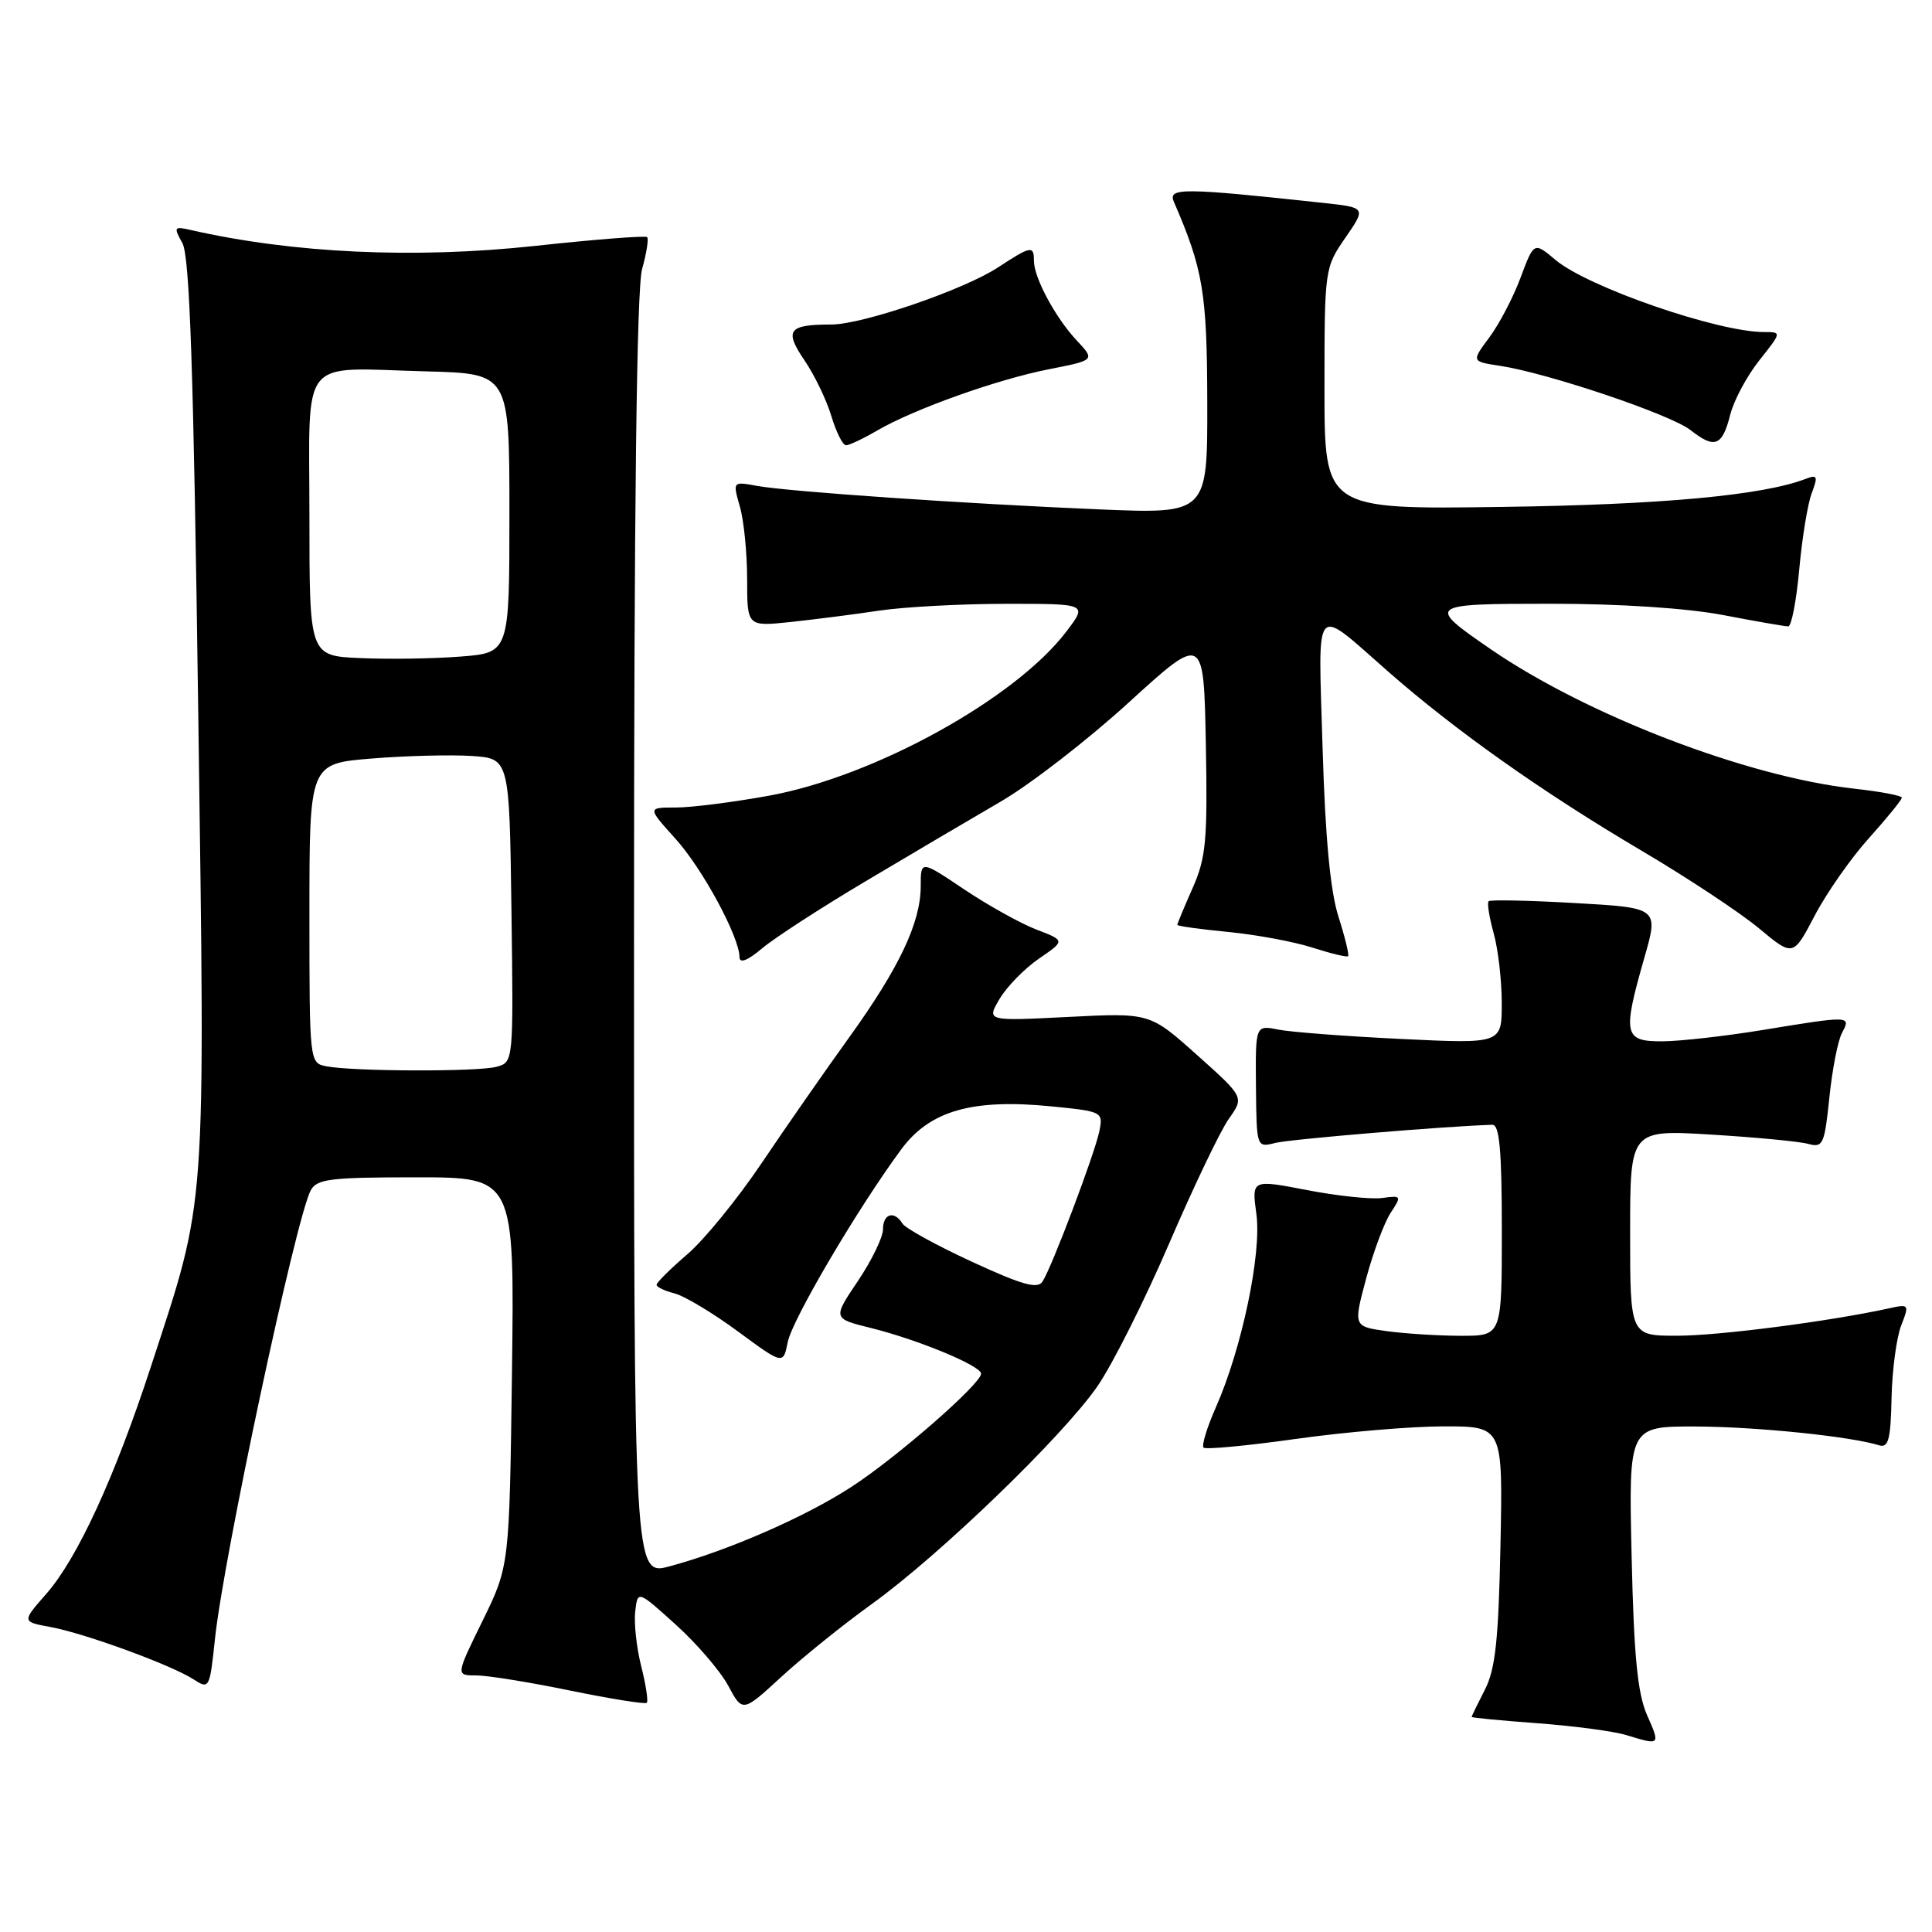 <?xml version="1.0" encoding="UTF-8" standalone="no"?>
<!DOCTYPE svg PUBLIC "-//W3C//DTD SVG 1.1//EN" "http://www.w3.org/Graphics/SVG/1.1/DTD/svg11.dtd" >
<svg xmlns="http://www.w3.org/2000/svg" xmlns:xlink="http://www.w3.org/1999/xlink" version="1.1" viewBox="0 0 256 256">
 <g >
 <path fill="currentColor"
d=" M 218.24 227.25 C 216.98 224.38 216.50 219.45 216.20 206.25 C 215.80 189.00 215.80 189.00 224.65 189.02 C 232.65 189.04 245.15 190.32 249.00 191.51 C 250.22 191.89 250.53 190.73 250.64 185.24 C 250.72 181.53 251.30 177.21 251.92 175.63 C 253.01 172.83 252.97 172.77 250.27 173.37 C 242.35 175.10 227.76 176.99 222.25 176.99 C 216.00 177.00 216.00 177.00 216.00 163.35 C 216.00 149.69 216.00 149.69 226.75 150.34 C 232.66 150.70 238.45 151.25 239.60 151.57 C 241.55 152.11 241.76 151.65 242.40 145.43 C 242.78 141.73 243.53 137.87 244.08 136.85 C 245.30 134.57 245.19 134.57 233.50 136.49 C 228.55 137.30 222.59 137.97 220.25 137.98 C 215.17 138.00 214.97 137.09 217.89 126.89 C 219.78 120.29 219.78 120.29 208.71 119.66 C 202.62 119.31 197.46 119.20 197.25 119.42 C 197.03 119.64 197.33 121.54 197.92 123.66 C 198.51 125.77 198.99 129.93 198.99 132.91 C 199.00 138.31 199.00 138.31 185.71 137.67 C 178.41 137.32 171.06 136.76 169.39 136.43 C 166.35 135.82 166.35 135.82 166.42 143.95 C 166.50 152.08 166.50 152.08 169.00 151.44 C 170.97 150.95 191.57 149.22 197.75 149.04 C 198.69 149.01 199.00 152.45 199.00 163.00 C 199.00 177.00 199.00 177.00 193.64 177.00 C 190.69 177.00 186.26 176.72 183.80 176.39 C 179.32 175.77 179.32 175.77 181.02 169.42 C 181.96 165.92 183.42 162.01 184.26 160.72 C 185.75 158.45 185.72 158.39 183.15 158.74 C 181.69 158.94 177.20 158.47 173.18 157.69 C 165.85 156.28 165.85 156.28 166.48 160.89 C 167.19 166.12 164.54 178.74 161.09 186.52 C 159.93 189.15 159.20 191.54 159.48 191.82 C 159.76 192.09 165.28 191.57 171.74 190.66 C 178.21 189.75 187.02 189.00 191.32 189.00 C 199.14 189.00 199.14 189.00 198.82 204.75 C 198.56 217.33 198.15 221.18 196.75 223.90 C 195.79 225.78 195.00 227.40 195.00 227.50 C 195.00 227.61 198.94 227.99 203.75 228.34 C 208.56 228.70 213.85 229.40 215.50 229.91 C 220.01 231.29 220.02 231.28 218.24 227.25 Z  M 115.48 212.57 C 124.55 206.04 140.86 190.29 145.42 183.68 C 147.42 180.78 151.70 172.25 154.93 164.74 C 158.17 157.22 161.72 149.79 162.84 148.23 C 164.86 145.38 164.86 145.38 158.61 139.79 C 152.36 134.20 152.36 134.20 141.53 134.75 C 130.71 135.30 130.71 135.30 132.45 132.36 C 133.41 130.73 135.76 128.34 137.67 127.02 C 141.15 124.64 141.15 124.64 137.33 123.17 C 135.22 122.36 130.91 119.96 127.75 117.84 C 122.00 113.98 122.00 113.98 122.00 117.41 C 122.00 122.24 119.16 128.24 112.49 137.50 C 109.32 141.90 104.11 149.38 100.92 154.12 C 97.73 158.86 93.30 164.30 91.06 166.21 C 88.83 168.13 87.00 169.94 87.00 170.24 C 87.00 170.54 88.07 171.05 89.37 171.38 C 90.68 171.71 94.45 173.97 97.76 176.41 C 103.78 180.84 103.78 180.84 104.38 177.83 C 104.99 174.82 113.62 160.16 119.41 152.31 C 123.20 147.17 128.80 145.56 139.32 146.60 C 146.07 147.27 146.19 147.32 145.67 149.89 C 145.07 152.84 139.42 167.81 138.14 169.81 C 137.49 170.84 135.44 170.26 128.79 167.19 C 124.11 165.03 119.96 162.75 119.58 162.13 C 118.49 160.36 117.00 160.81 117.00 162.90 C 117.00 163.94 115.50 167.03 113.67 169.75 C 110.33 174.71 110.33 174.71 115.42 175.97 C 121.71 177.54 130.00 180.98 130.00 182.02 C 130.00 183.36 118.76 193.18 112.77 197.05 C 106.67 201.01 96.53 205.44 88.75 207.54 C 84.00 208.82 84.00 208.82 84.01 124.16 C 84.01 67.24 84.36 38.24 85.08 35.66 C 85.67 33.54 85.97 31.63 85.75 31.42 C 85.53 31.20 78.86 31.72 70.93 32.58 C 54.90 34.31 38.83 33.57 25.20 30.46 C 23.06 29.97 22.99 30.10 24.17 32.22 C 25.14 33.95 25.65 48.97 26.27 94.50 C 27.19 161.63 27.42 158.37 19.99 181.10 C 15.19 195.78 10.25 206.51 6.12 211.21 C 2.89 214.89 2.89 214.89 6.70 215.59 C 11.29 216.44 22.68 220.61 25.64 222.52 C 27.73 223.87 27.79 223.75 28.48 217.20 C 29.62 206.33 39.17 161.58 41.16 157.75 C 41.96 156.22 43.71 156.00 55.12 156.00 C 68.17 156.00 68.17 156.00 67.84 181.75 C 67.50 207.50 67.50 207.50 63.95 214.75 C 60.39 222.00 60.39 222.00 63.09 222.00 C 64.57 222.00 70.18 222.90 75.55 224.01 C 80.92 225.11 85.49 225.84 85.70 225.63 C 85.92 225.42 85.58 223.23 84.96 220.77 C 84.34 218.31 83.99 215.05 84.17 213.51 C 84.50 210.72 84.50 210.72 89.54 215.27 C 92.31 217.77 95.44 221.41 96.49 223.36 C 98.40 226.91 98.40 226.91 103.52 222.20 C 106.33 219.62 111.71 215.28 115.48 212.57 Z  M 114.75 116.74 C 120.66 113.22 128.69 108.49 132.59 106.22 C 136.50 103.95 144.15 98.03 149.59 93.06 C 159.50 84.03 159.50 84.03 159.78 98.56 C 160.02 111.35 159.81 113.64 158.03 117.67 C 156.91 120.19 156.00 122.39 156.00 122.55 C 156.00 122.71 159.04 123.13 162.75 123.49 C 166.46 123.85 171.49 124.78 173.92 125.57 C 176.35 126.35 178.47 126.86 178.63 126.70 C 178.79 126.54 178.22 124.18 177.35 121.45 C 176.27 118.08 175.60 110.94 175.25 99.11 C 174.67 79.30 173.90 80.19 184.00 89.04 C 192.91 96.85 204.42 104.99 217.50 112.71 C 223.55 116.28 230.55 120.91 233.05 122.99 C 237.60 126.78 237.60 126.78 240.46 121.32 C 242.03 118.32 245.27 113.69 247.66 111.04 C 250.05 108.38 252.00 105.98 252.00 105.70 C 252.00 105.42 249.19 104.89 245.75 104.51 C 231.52 102.94 210.26 94.78 197.48 85.99 C 188.94 80.11 189.09 80.00 205.63 80.00 C 214.70 80.00 223.56 80.59 228.34 81.50 C 232.65 82.33 236.52 83.00 236.95 83.00 C 237.38 83.00 238.03 79.60 238.41 75.44 C 238.79 71.28 239.53 66.73 240.07 65.33 C 240.91 63.10 240.81 62.86 239.27 63.45 C 233.58 65.64 220.18 66.88 199.00 67.17 C 175.50 67.50 175.50 67.50 175.50 51.50 C 175.50 35.65 175.53 35.46 178.27 31.50 C 181.03 27.50 181.03 27.50 175.27 26.88 C 156.71 24.87 154.73 24.86 155.54 26.73 C 159.42 35.68 159.94 38.78 159.97 53.29 C 160.00 68.09 160.00 68.09 145.75 67.50 C 127.92 66.75 104.53 65.15 100.29 64.38 C 97.08 63.79 97.08 63.79 98.04 67.14 C 98.57 68.98 99.00 73.31 99.00 76.75 C 99.00 83.02 99.00 83.02 104.75 82.42 C 107.91 82.08 113.20 81.41 116.50 80.91 C 119.80 80.42 127.36 80.01 133.30 80.01 C 144.10 80.00 144.10 80.00 141.30 83.68 C 134.53 92.59 115.88 102.88 101.92 105.43 C 97.20 106.29 91.64 107.00 89.56 107.00 C 85.77 107.00 85.77 107.00 89.48 111.11 C 93.09 115.10 97.97 124.13 97.99 126.84 C 98.00 127.70 99.08 127.27 101.00 125.65 C 102.65 124.26 108.84 120.25 114.75 116.74 Z  M 116.19 57.07 C 121.09 54.21 132.10 50.28 139.02 48.92 C 145.11 47.72 145.11 47.72 142.67 45.11 C 139.84 42.09 137.00 36.79 137.00 34.55 C 137.00 32.50 136.61 32.57 132.23 35.44 C 127.71 38.40 114.28 43.00 110.16 43.00 C 104.46 43.00 103.89 43.75 106.58 47.72 C 107.92 49.68 109.53 53.02 110.16 55.14 C 110.80 57.26 111.67 59.00 112.10 59.00 C 112.53 59.00 114.37 58.13 116.19 57.07 Z  M 229.27 54.93 C 229.75 53.04 231.48 49.81 233.12 47.75 C 236.09 44.00 236.09 44.00 233.76 44.00 C 227.61 44.00 210.40 38.05 206.11 34.44 C 203.26 32.04 203.26 32.04 201.49 36.77 C 200.53 39.37 198.66 42.94 197.35 44.70 C 194.97 47.90 194.97 47.90 198.74 48.47 C 205.08 49.43 221.35 54.91 224.00 56.99 C 227.22 59.52 228.21 59.13 229.27 54.93 Z  M 43.25 141.29 C 41.01 140.86 41.00 140.80 41.00 121.02 C 41.00 101.18 41.00 101.18 49.25 100.51 C 53.79 100.14 59.75 99.99 62.50 100.17 C 67.50 100.50 67.50 100.50 67.77 120.63 C 68.04 140.76 68.04 140.76 65.77 141.36 C 63.27 142.03 46.82 141.98 43.25 141.29 Z  M 47.75 87.20 C 41.00 86.91 41.00 86.91 41.00 68.47 C 41.00 46.80 39.43 48.76 56.50 49.21 C 67.50 49.50 67.50 49.50 67.50 68.00 C 67.50 86.50 67.50 86.50 61.00 87.00 C 57.42 87.28 51.46 87.37 47.75 87.20 Z "/>
</g>
</svg>